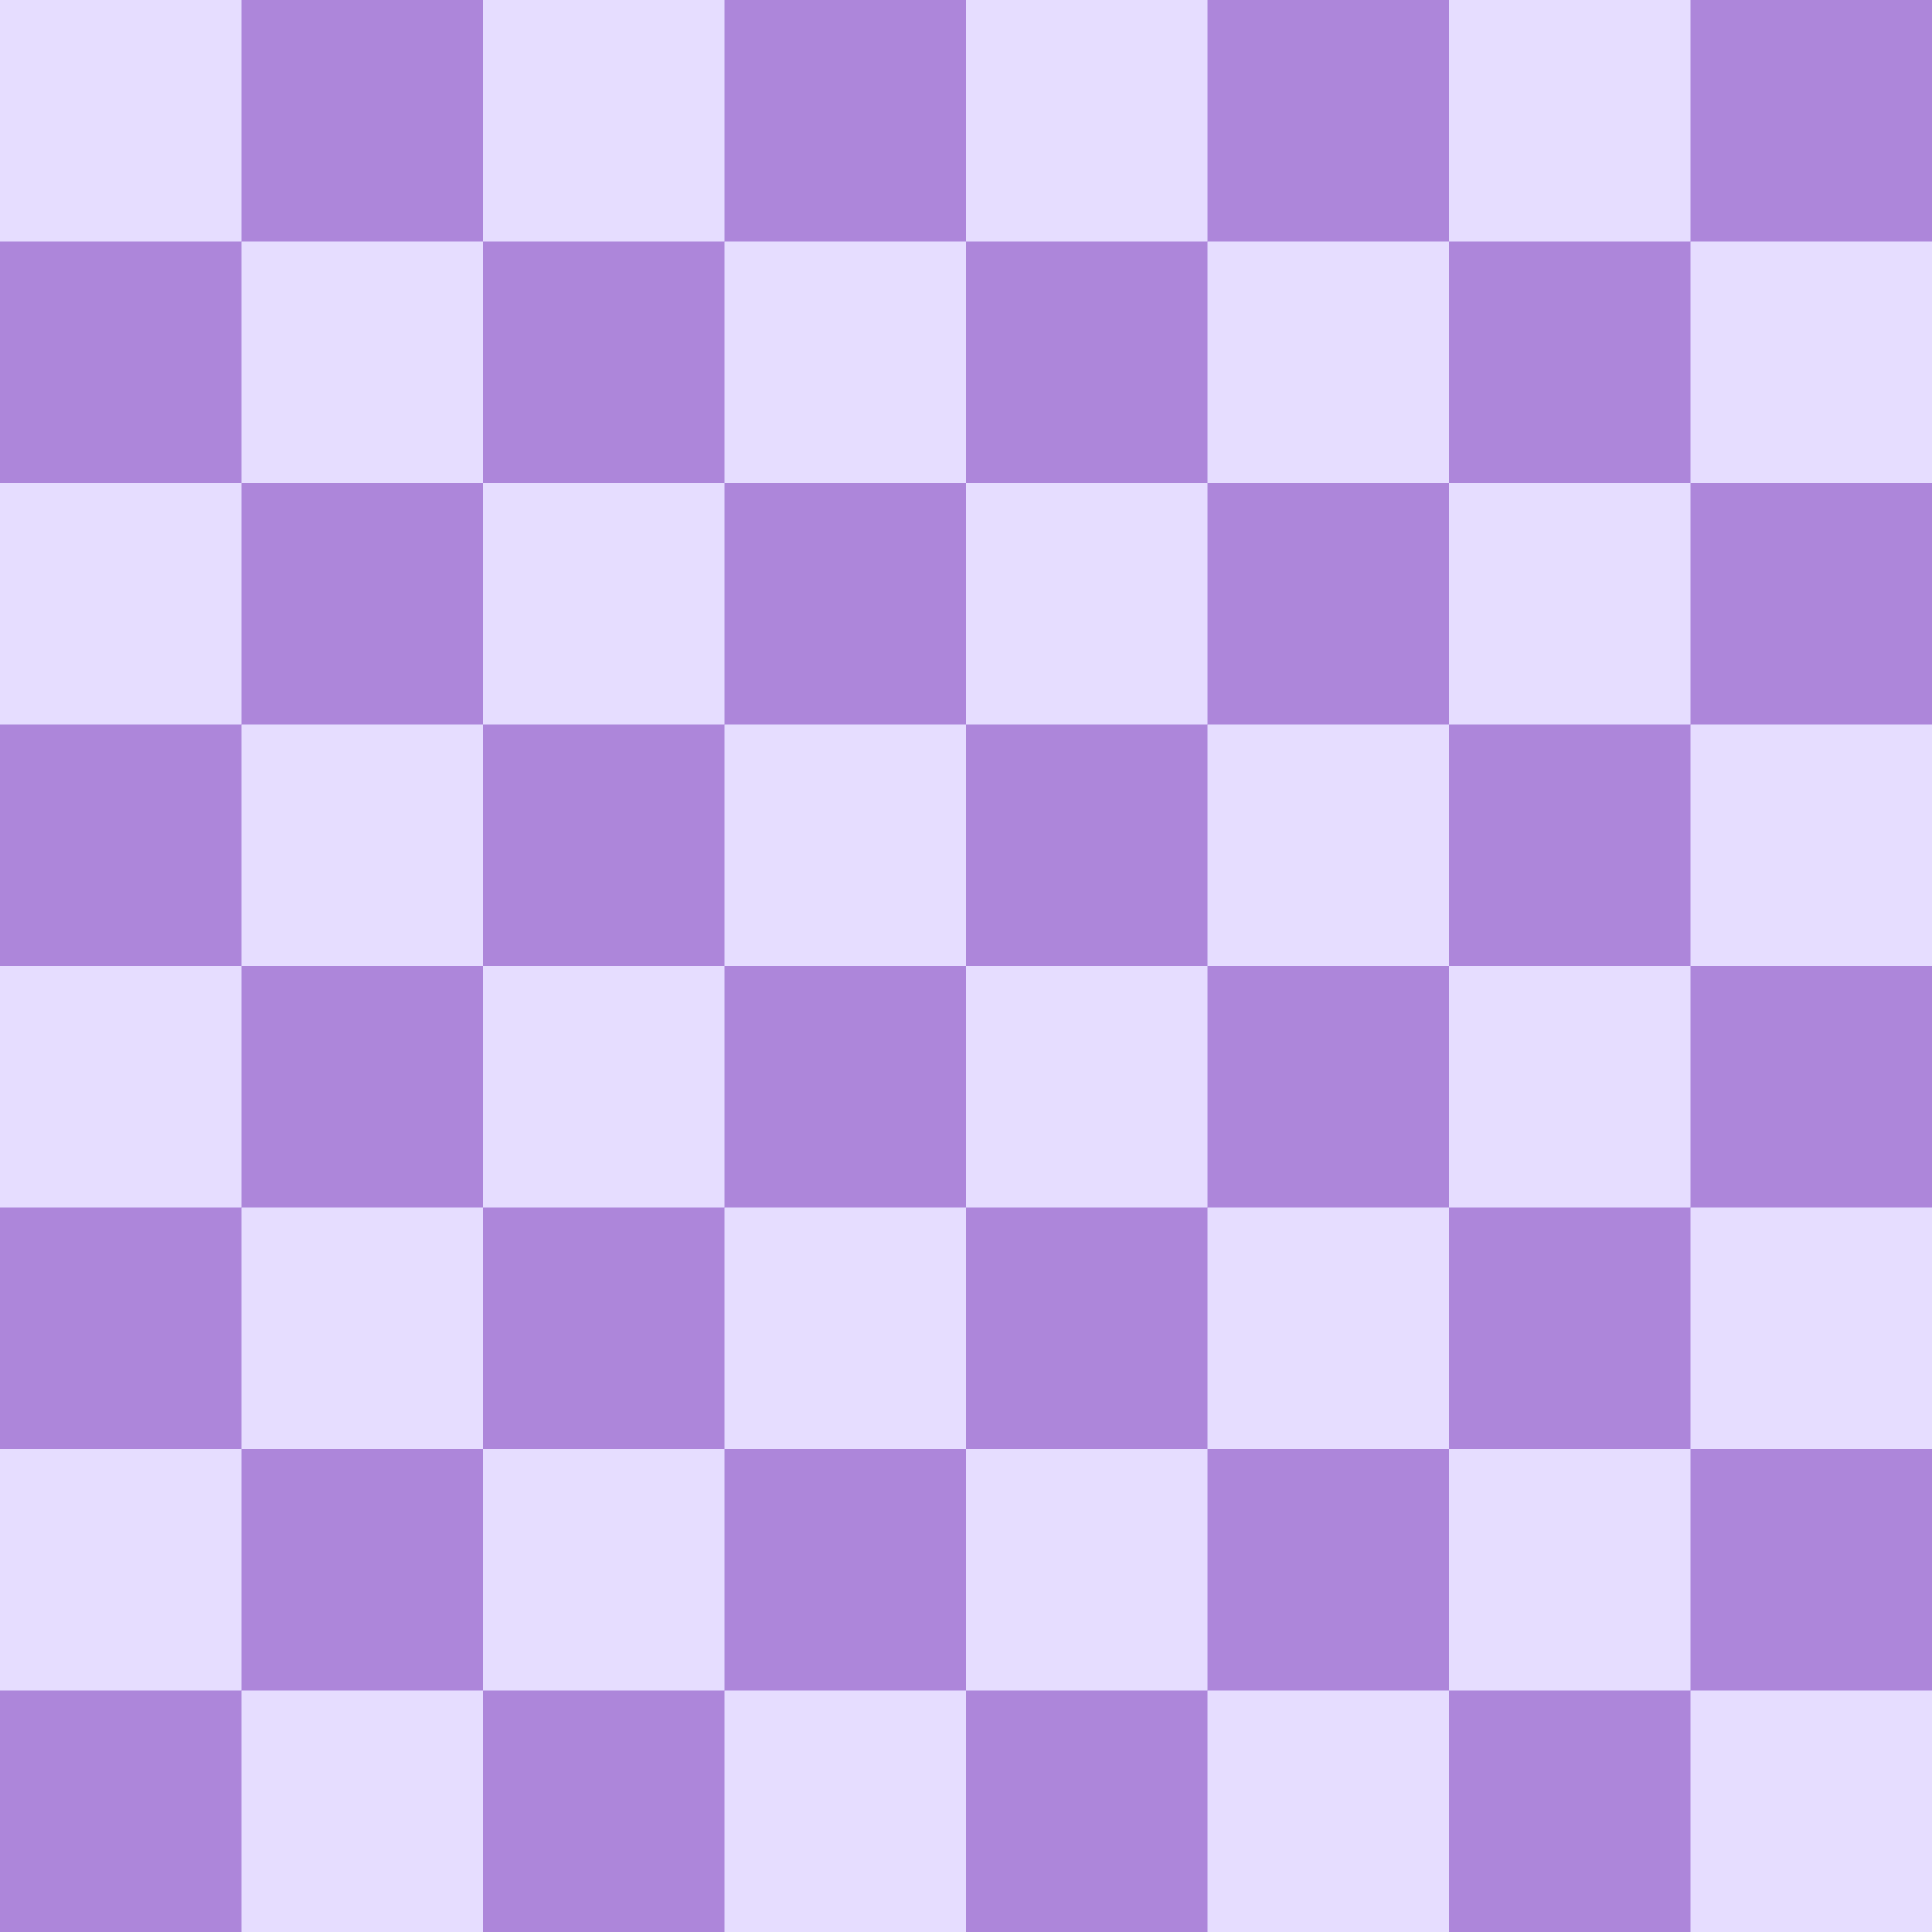 <?xml version="1.0" encoding="UTF-8"?>
<svg xmlns="http://www.w3.org/2000/svg"
     width="480" height="480"
>
    <g>
        <rect class="black" fill="#AD86DA" x="0" y="0" width="480" height="480"/>

        <rect class="white" fill="#E6DDFF" x="0" y="0" width="60" height="60"/>
        <rect class="white" fill="#E6DDFF" x="120" y="0" width="60" height="60"/>
        <rect class="white" fill="#E6DDFF" x="240" y="0" width="60" height="60"/>
        <rect class="white" fill="#E6DDFF" x="360" y="0" width="60" height="60"/>

        <rect class="white" fill="#E6DDFF" x="60" y="60" width="60" height="60"/>
        <rect class="white" fill="#E6DDFF" x="180" y="60" width="60" height="60"/>
        <rect class="white" fill="#E6DDFF" x="300" y="60" width="60" height="60"/>
        <rect class="white" fill="#E6DDFF" x="420" y="60" width="60" height="60"/>

        <rect class="white" fill="#E6DDFF" x="0" y="120" width="60" height="60"/>
        <rect class="white" fill="#E6DDFF" x="120" y="120" width="60" height="60"/>
        <rect class="white" fill="#E6DDFF" x="240" y="120" width="60" height="60"/>
        <rect class="white" fill="#E6DDFF" x="360" y="120" width="60" height="60"/>

        <rect class="white" fill="#E6DDFF" x="60" y="180" width="60" height="60"/>
        <rect class="white" fill="#E6DDFF" x="180" y="180" width="60" height="60"/>
        <rect class="white" fill="#E6DDFF" x="300" y="180" width="60" height="60"/>
        <rect class="white" fill="#E6DDFF" x="420" y="180" width="60" height="60"/>

        <rect class="white" fill="#E6DDFF" x="0" y="240" width="60" height="60"/>
        <rect class="white" fill="#E6DDFF" x="120" y="240" width="60" height="60"/>
        <rect class="white" fill="#E6DDFF" x="240" y="240" width="60" height="60"/>
        <rect class="white" fill="#E6DDFF" x="360" y="240" width="60" height="60"/>

        <rect class="white" fill="#E6DDFF" x="60" y="300" width="60" height="60"/>
        <rect class="white" fill="#E6DDFF" x="180" y="300" width="60" height="60"/>
        <rect class="white" fill="#E6DDFF" x="300" y="300" width="60" height="60"/>
        <rect class="white" fill="#E6DDFF" x="420" y="300" width="60" height="60"/>

        <rect class="white" fill="#E6DDFF" x="0" y="360" width="60" height="60"/>
        <rect class="white" fill="#E6DDFF" x="120" y="360" width="60" height="60"/>
        <rect class="white" fill="#E6DDFF" x="240" y="360" width="60" height="60"/>
        <rect class="white" fill="#E6DDFF" x="360" y="360" width="60" height="60"/>

        <rect class="white" fill="#E6DDFF" x="60" y="420" width="60" height="60"/>
        <rect class="white" fill="#E6DDFF" x="180" y="420" width="60" height="60"/>
        <rect class="white" fill="#E6DDFF" x="300" y="420" width="60" height="60"/>
        <rect class="white" fill="#E6DDFF" x="420" y="420" width="60" height="60"/>
    </g>
</svg>